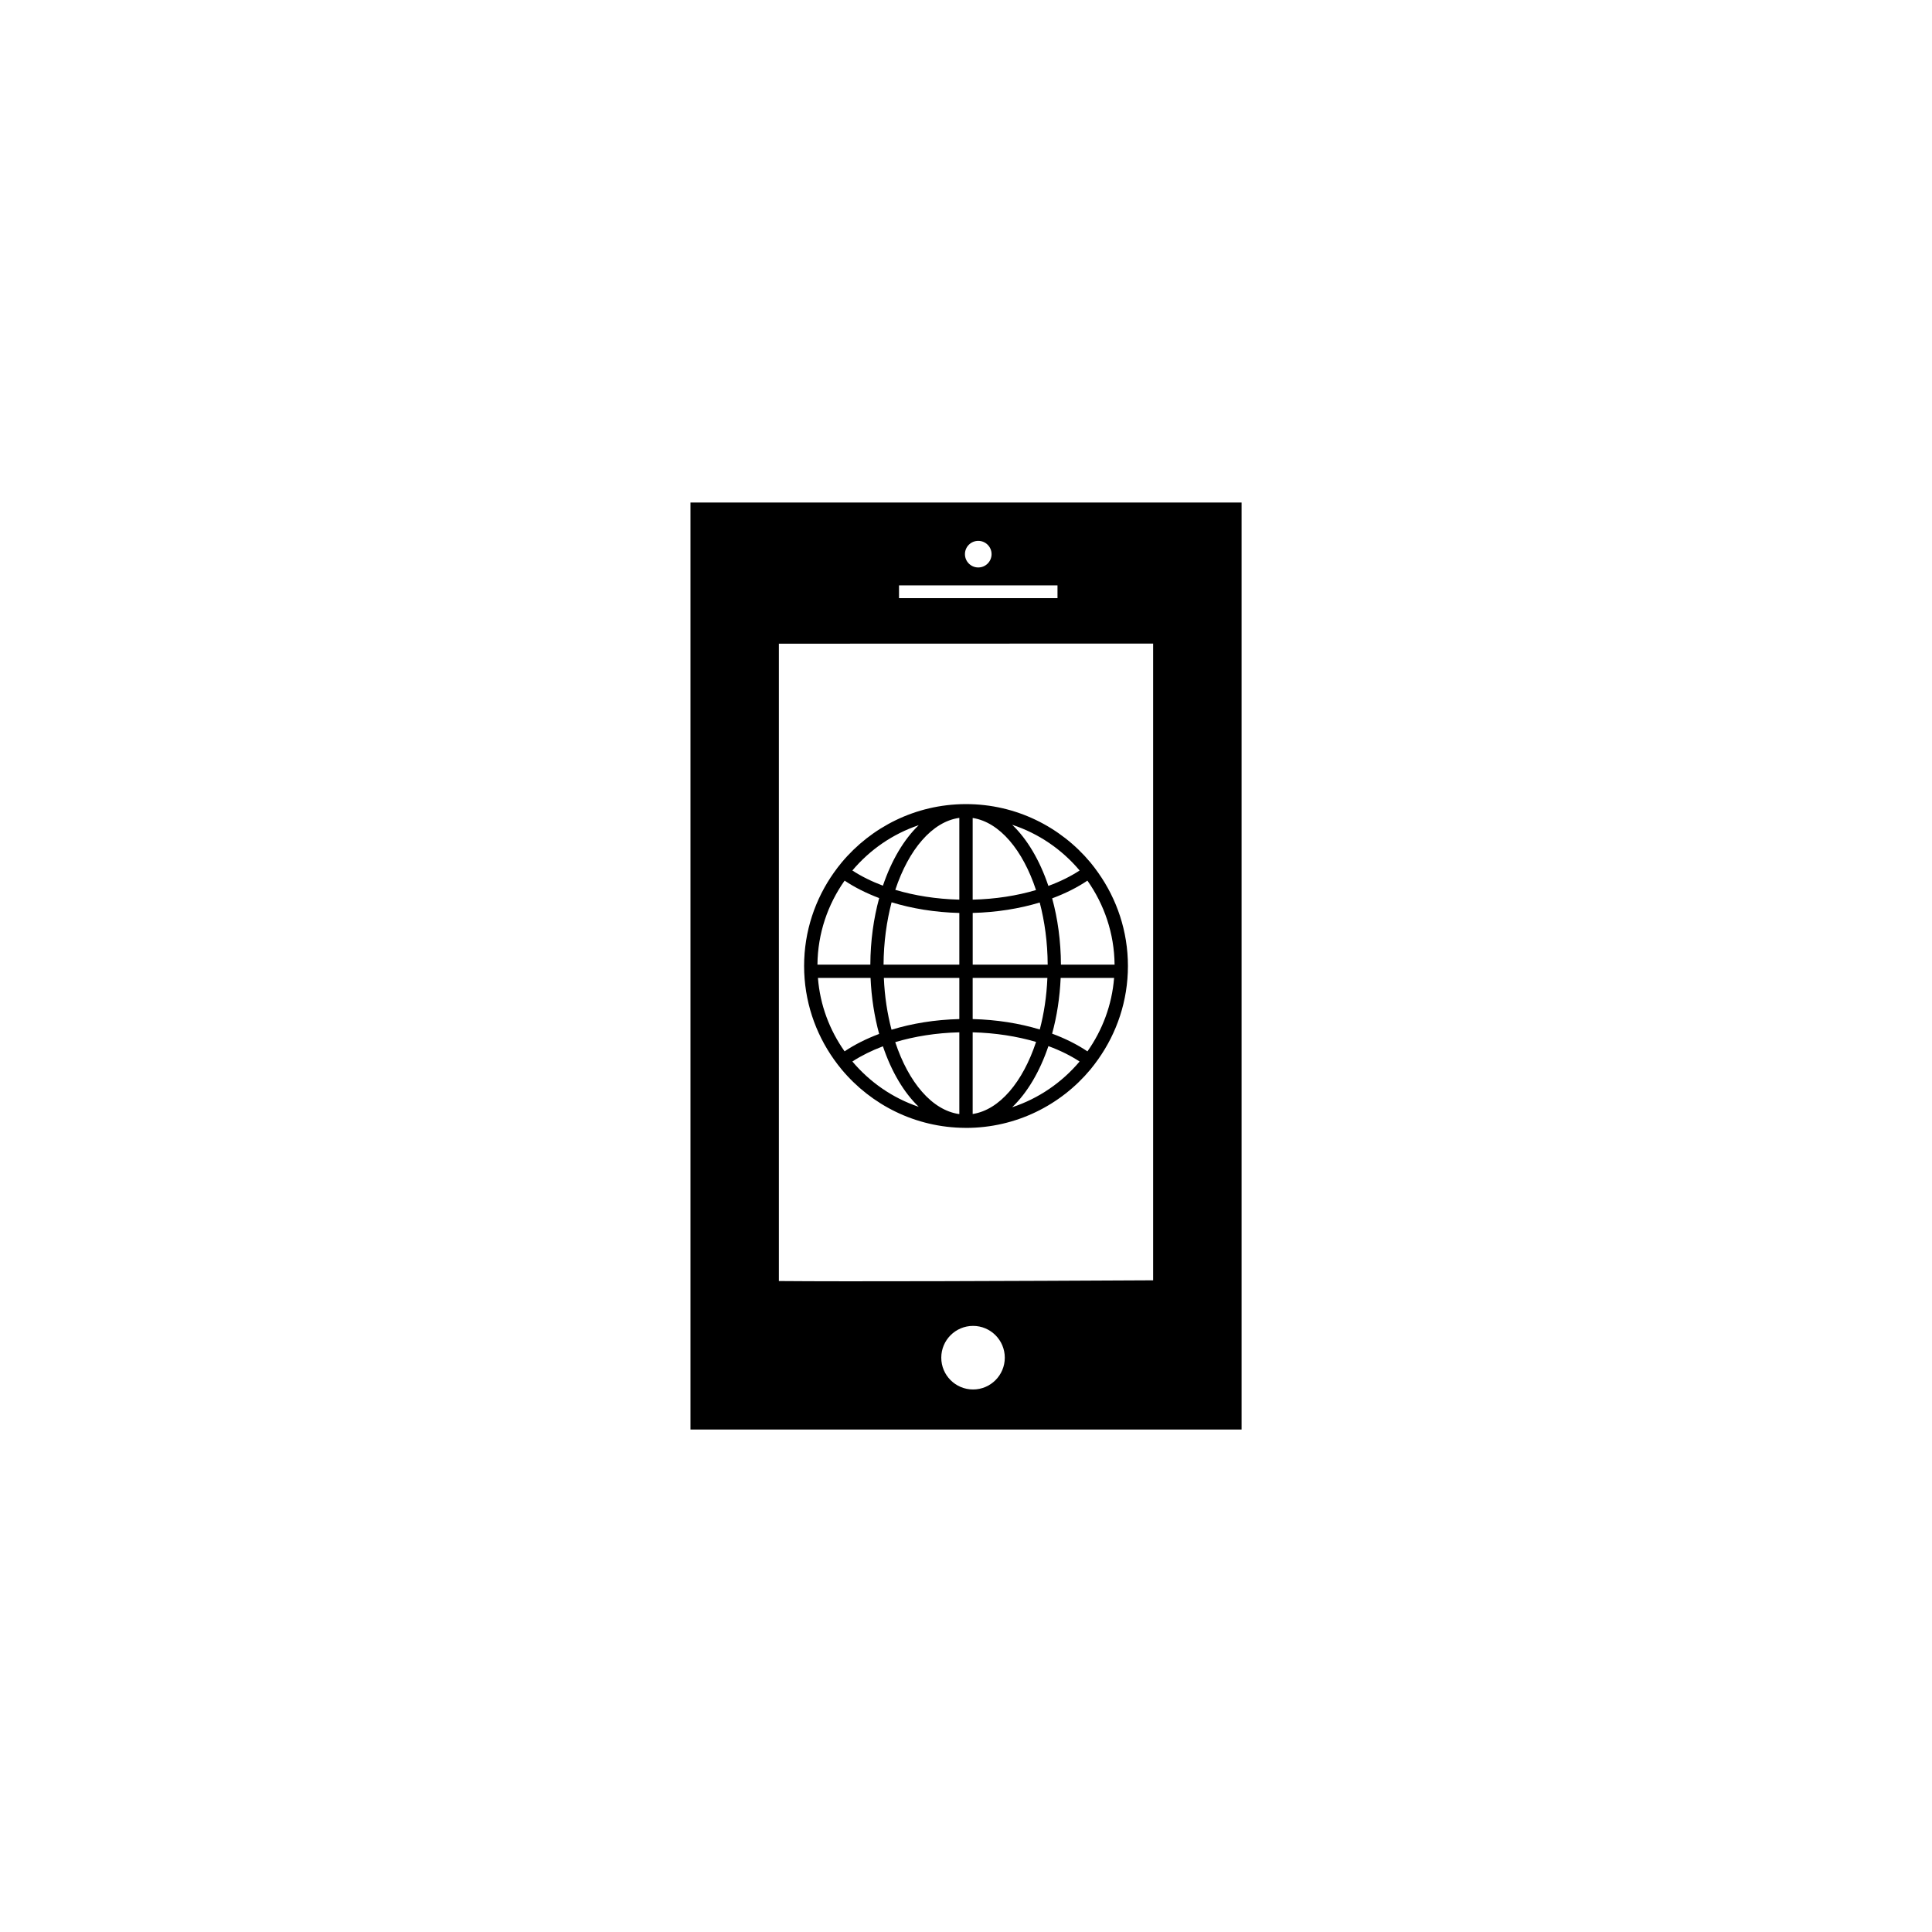 <?xml version="1.0" encoding="utf-8"?>
<!-- Generator: Adobe Illustrator 16.0.0, SVG Export Plug-In . SVG Version: 6.00 Build 0)  -->
<!DOCTYPE svg PUBLIC "-//W3C//DTD SVG 1.1//EN" "http://www.w3.org/Graphics/SVG/1.1/DTD/svg11.dtd">
<svg version="1.1" id="Layer_1" xmlns="http://www.w3.org/2000/svg" xmlns:xlink="http://www.w3.org/1999/xlink" x="0px" y="0px"
	 width="64px" height="64px" viewBox="0 0 64 64" enable-background="new 0 0 64 64" xml:space="preserve">
<g>
	<path d="M22.873,16.646v30.709h18.256V16.646H22.873z M32.406,17.917c0.244,0,0.441,0.197,0.441,0.44s-0.197,0.441-0.441,0.441
		s-0.441-0.198-0.441-0.441S32.162,17.917,32.406,17.917z M29.781,19.391h5.25v0.423h-5.25V19.391z M32.234,46.028
		c-0.582,0-1.053-0.472-1.053-1.053s0.471-1.053,1.053-1.053c0.58,0,1.051,0.472,1.051,1.053S32.814,46.028,32.234,46.028z
		 M38.199,42.412c-4.742,0.025-10.047,0.045-12.398,0.024V21.323l12.398-0.004V42.412z"/>
	<path d="M27.881,35.428c0.979,1.173,2.447,1.924,4.088,1.934c0.006,0,0.012,0.001,0.02,0.001c0,0,0.002-0.001,0.004-0.001
		s0.006,0.001,0.008,0.001c1.654,0,3.135-0.753,4.121-1.935c0.088-0.108,0.174-0.221,0.256-0.337
		c0.619-0.874,0.986-1.94,0.986-3.091c0-1.151-0.367-2.218-0.986-3.092c-0.082-0.116-0.166-0.229-0.256-0.337
		c-0.986-1.182-2.467-1.934-4.121-1.934c-0.002,0-0.006,0-0.008,0s-0.004,0-0.004,0c-0.008,0-0.014,0-0.02,0
		c-1.641,0.01-3.109,0.761-4.088,1.934c-0.09,0.108-0.176,0.221-0.258,0.337c-0.619,0.874-0.986,1.94-0.986,3.092
		c0,1.15,0.367,2.217,0.986,3.091C27.705,35.207,27.791,35.319,27.881,35.428z M33.529,36.679c0.5-0.478,0.916-1.181,1.201-2.025
		c0.387,0.142,0.734,0.314,1.033,0.51C35.18,35.856,34.408,36.39,33.529,36.679z M36.023,34.828c-0.34-0.228-0.732-0.425-1.17-0.587
		c0.156-0.569,0.254-1.191,0.283-1.847h1.77C36.834,33.297,36.516,34.129,36.023,34.828z M36.922,31.955h-1.777
		c-0.004-0.784-0.107-1.527-0.291-2.196c0.438-0.163,0.83-0.359,1.168-0.587C36.578,29.961,36.912,30.919,36.922,31.955z
		 M35.764,28.836c-0.299,0.196-0.646,0.368-1.035,0.511c-0.285-0.845-0.699-1.548-1.199-2.025
		C34.408,27.609,35.18,28.142,35.764,28.836z M32.221,27.096c0.893,0.139,1.662,1.063,2.098,2.388
		c-0.629,0.187-1.342,0.3-2.098,0.318V27.096z M32.221,30.242c0.797-0.02,1.549-0.142,2.221-0.345
		c0.164,0.625,0.26,1.32,0.264,2.058h-2.484V30.242z M32.221,32.395h2.475c-0.025,0.607-0.113,1.184-0.252,1.708
		c-0.672-0.203-1.426-0.325-2.223-0.345V32.395z M32.221,34.197c0.756,0.019,1.469,0.132,2.1,0.318
		c-0.438,1.325-1.207,2.25-2.1,2.388V34.197z M28.236,35.163c0.295-0.191,0.635-0.361,1.012-0.503
		c0.281,0.835,0.691,1.529,1.186,2.005C29.568,36.374,28.813,35.847,28.236,35.163z M31.779,36.906
		c-0.902-0.124-1.682-1.05-2.123-2.384c0.637-0.19,1.357-0.307,2.123-0.325V36.906z M31.779,33.758
		c-0.807,0.02-1.568,0.145-2.246,0.353c-0.139-0.527-0.229-1.105-0.254-1.716h2.5V33.758z M31.779,31.955h-2.51
		c0.004-0.739,0.102-1.438,0.266-2.065c0.678,0.207,1.438,0.333,2.244,0.353V31.955z M31.779,27.093v2.709
		c-0.766-0.019-1.486-0.135-2.121-0.325C30.1,28.144,30.879,27.217,31.779,27.093z M30.434,27.335
		c-0.494,0.475-0.904,1.17-1.186,2.004c-0.377-0.141-0.719-0.311-1.012-0.503C28.813,28.152,29.568,27.626,30.434,27.335z
		 M27.979,29.172c0.332,0.223,0.719,0.417,1.145,0.578c-0.184,0.672-0.289,1.417-0.293,2.205h-1.752
		C27.088,30.919,27.422,29.961,27.979,29.172z M28.838,32.395c0.029,0.659,0.129,1.283,0.285,1.855
		c-0.428,0.16-0.813,0.355-1.145,0.577c-0.494-0.699-0.813-1.53-0.883-2.433H28.838z"/>
</g>
</svg>

